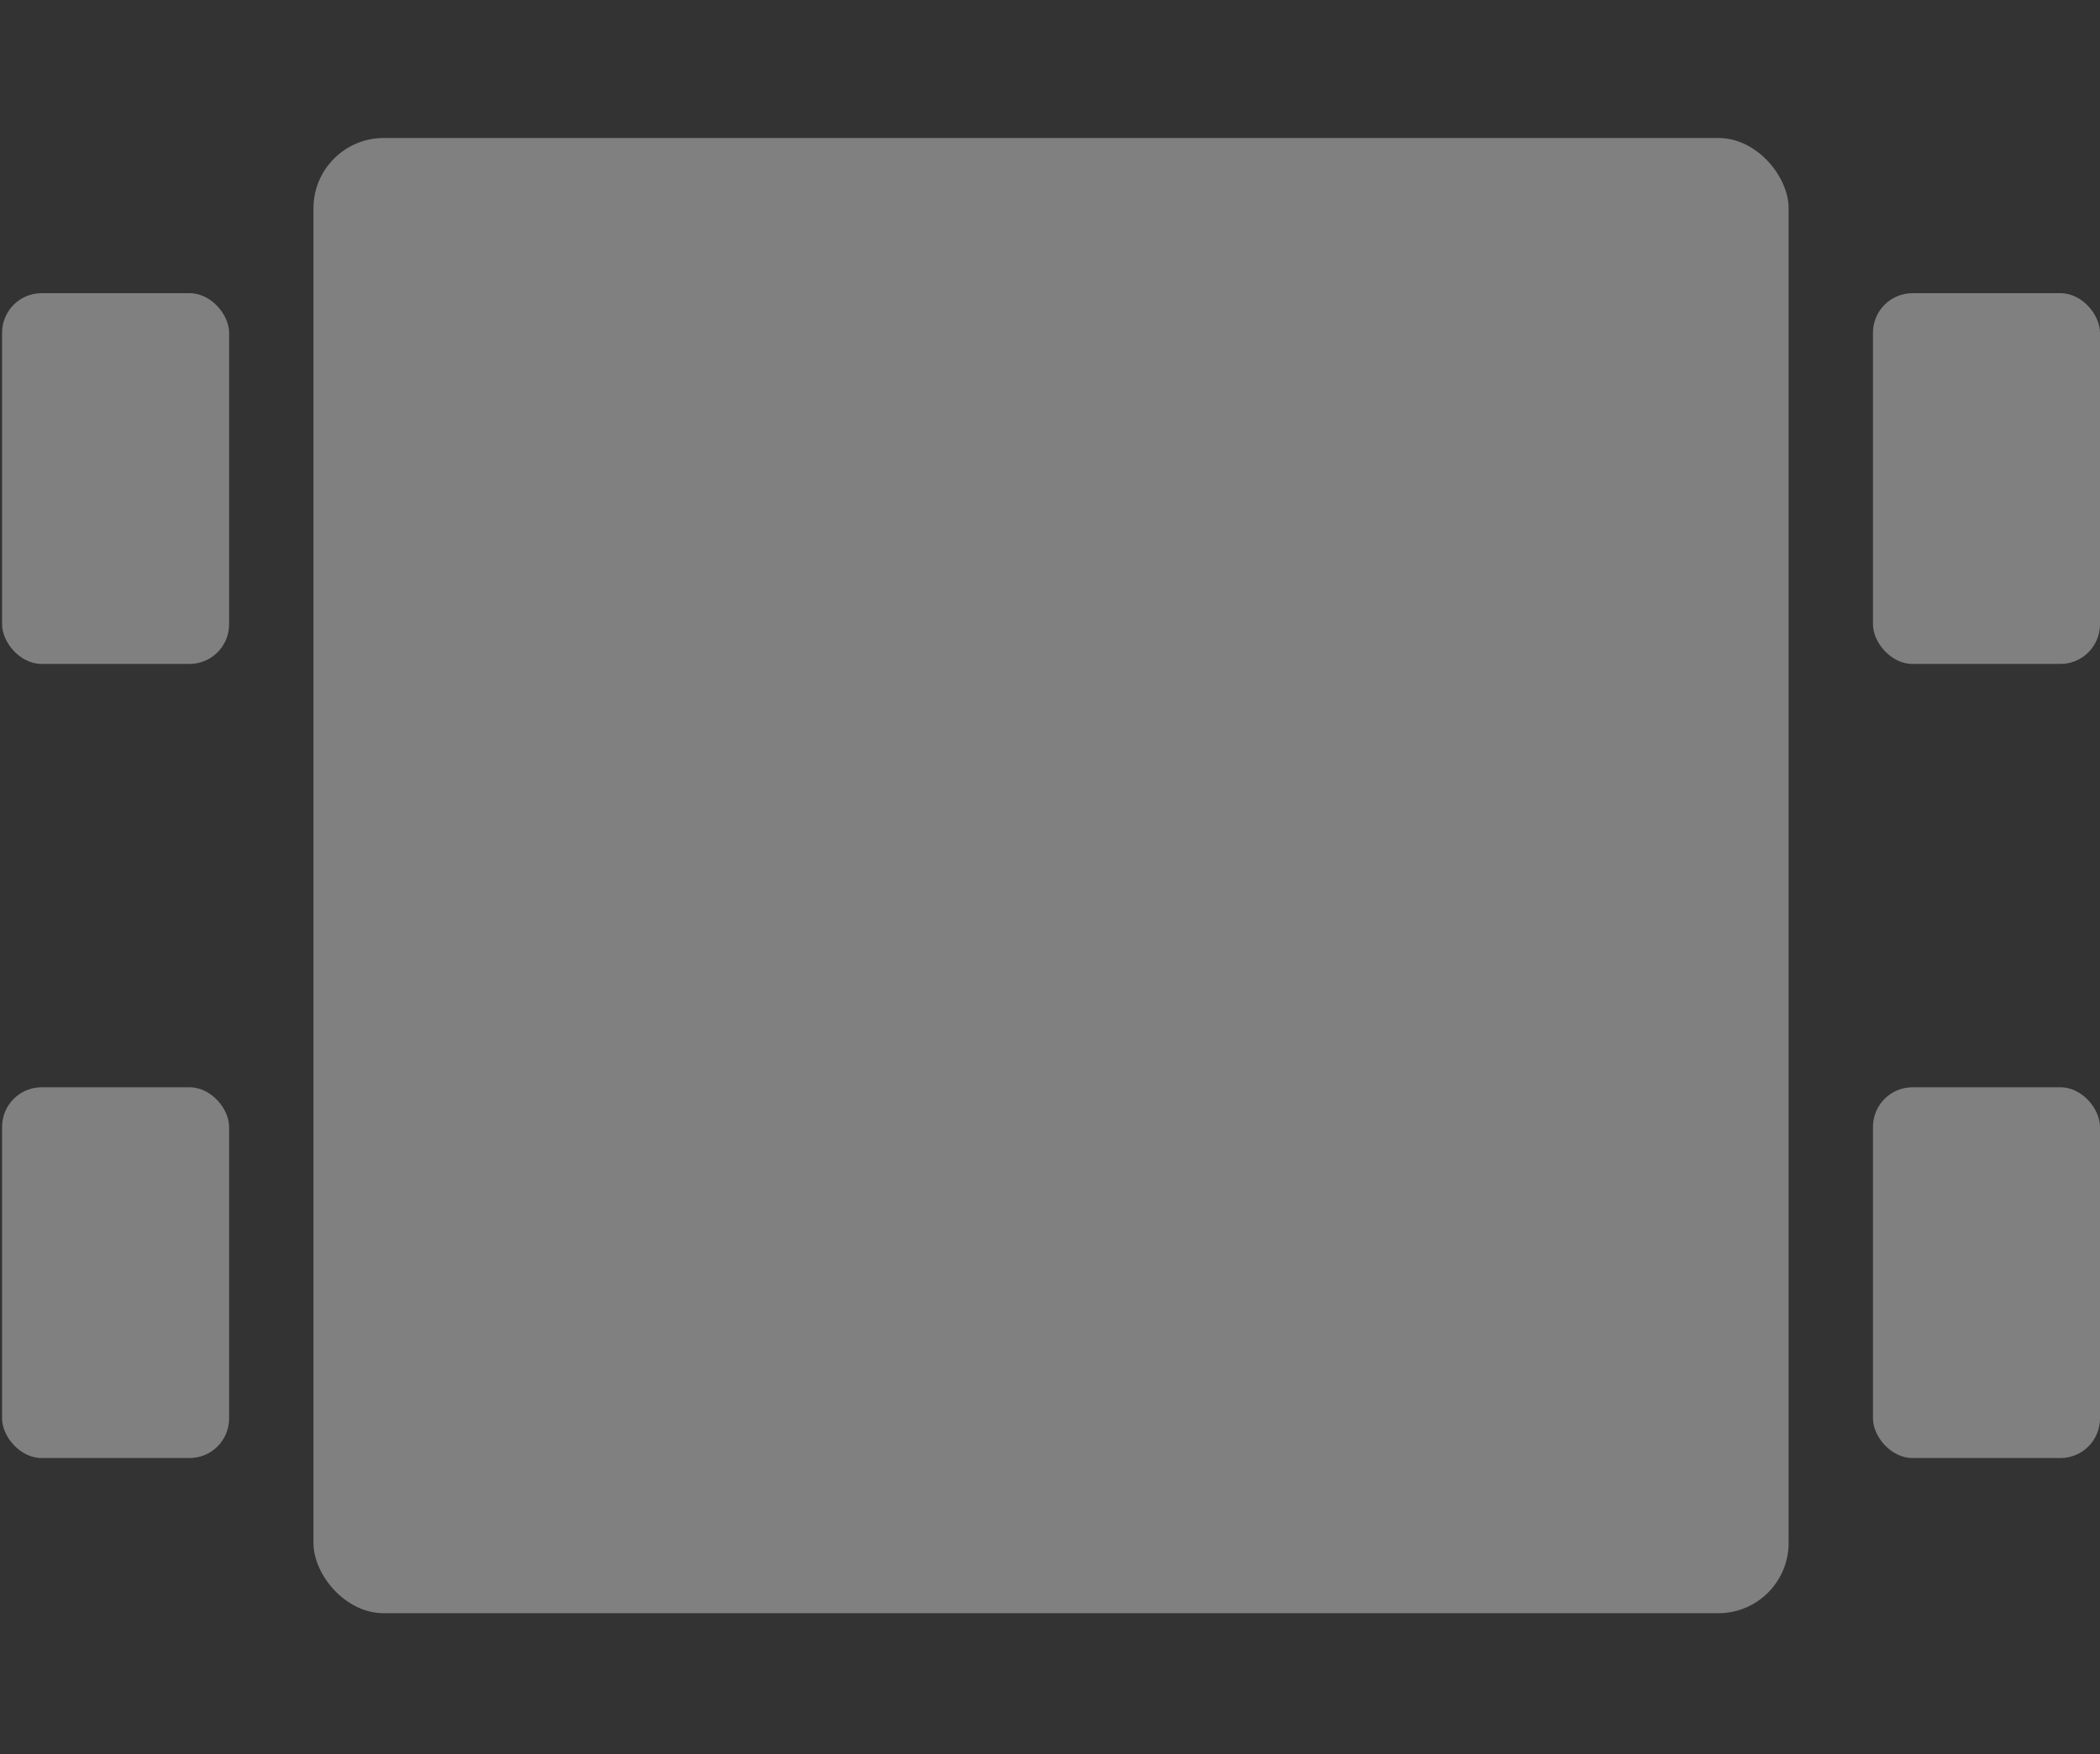 <svg id="Layer_1" data-name="Layer 1" xmlns="http://www.w3.org/2000/svg" xmlns:xlink="http://www.w3.org/1999/xlink" viewBox="0 0 40.33 33.69"><rect x="0" y="0" width="40.33" height="33.69" fill="#333333" stroke="none"/><defs><style>.cls-1,.cls-4{fill:none;}.cls-2{opacity:0.02;}.cls-3{clip-path:url(#clip-path);}.cls-4{stroke:#fff;stroke-miterlimit:10;stroke-width:6px;}.cls-5{fill:gray;}.cls-6{clip-path:url(#clip-path-2);}</style><clipPath id="clip-path"><rect class="cls-1" x="150.44" y="-549.31" width="645.78" height="326.46"/></clipPath><clipPath id="clip-path-2"><rect class="cls-1" x="150.44" y="-44.46" width="645.78" height="326.46"/></clipPath></defs><g class="cls-2"><g class="cls-3"><line class="cls-4" x1="-260.2" y1="291.19" x2="270.79" y2="-892.75"/><line class="cls-4" x1="-243.54" y1="289.39" x2="287.44" y2="-894.54"/><line class="cls-4" x1="-226.89" y1="287.6" x2="304.1" y2="-896.34"/><line class="cls-4" x1="-210.23" y1="285.81" x2="320.75" y2="-898.13"/><line class="cls-4" x1="-193.58" y1="284.01" x2="337.41" y2="-899.93"/><line class="cls-4" x1="-176.92" y1="282.22" x2="354.06" y2="-901.72"/><line class="cls-4" x1="-160.27" y1="280.42" x2="370.72" y2="-903.51"/><line class="cls-4" x1="-143.61" y1="278.63" x2="387.37" y2="-905.31"/><line class="cls-4" x1="-126.96" y1="276.84" x2="404.03" y2="-907.1"/><line class="cls-4" x1="-110.3" y1="275.04" x2="420.69" y2="-908.9"/><line class="cls-4" x1="-93.64" y1="273.25" x2="437.34" y2="-910.69"/><line class="cls-4" x1="-76.99" y1="271.45" x2="454" y2="-912.48"/><line class="cls-4" x1="-60.33" y1="269.66" x2="470.65" y2="-914.28"/><line class="cls-4" x1="-43.68" y1="267.87" x2="487.31" y2="-916.07"/><line class="cls-4" x1="-27.02" y1="266.07" x2="503.96" y2="-917.86"/><line class="cls-4" x1="-10.37" y1="264.28" x2="520.62" y2="-919.66"/><line class="cls-4" x1="6.29" y1="262.48" x2="537.27" y2="-921.45"/><line class="cls-4" x1="22.94" y1="260.69" x2="553.93" y2="-923.25"/><line class="cls-4" x1="39.6" y1="258.9" x2="570.58" y2="-925.04"/></g></g><rect class="cls-5" x="6.02" y="2.65" width="28.33" height="28.33" rx="1.35"/><rect class="cls-5" x="35.97" y="5.63" width="4.36" height="7.12" rx="0.76"/><rect class="cls-5" x="35.97" y="20.88" width="4.36" height="7.12" rx="0.76"/><rect class="cls-5" x="0.04" y="5.63" width="4.36" height="7.12" rx="0.76"/><rect class="cls-5" x="0.04" y="20.88" width="4.36" height="7.12" rx="0.76"/><g class="cls-2"><g class="cls-6"><line class="cls-4" x1="-260.2" y1="796.03" x2="270.79" y2="-387.9"/><line class="cls-4" x1="-243.54" y1="794.24" x2="287.44" y2="-389.7"/><line class="cls-4" x1="-226.89" y1="792.45" x2="304.1" y2="-391.49"/><line class="cls-4" x1="-210.23" y1="790.65" x2="320.75" y2="-393.28"/><line class="cls-4" x1="-193.58" y1="788.86" x2="337.41" y2="-395.08"/><line class="cls-4" x1="-176.92" y1="787.06" x2="354.06" y2="-396.87"/><line class="cls-4" x1="-160.27" y1="785.27" x2="370.72" y2="-398.67"/><line class="cls-4" x1="-143.61" y1="783.48" x2="387.37" y2="-400.46"/><line class="cls-4" x1="-126.96" y1="781.68" x2="404.03" y2="-402.25"/><line class="cls-4" x1="-110.3" y1="779.89" x2="420.69" y2="-404.05"/><line class="cls-4" x1="-93.64" y1="778.1" x2="437.34" y2="-405.84"/><line class="cls-4" x1="-76.99" y1="776.3" x2="454" y2="-407.64"/><line class="cls-4" x1="-60.33" y1="774.51" x2="470.65" y2="-409.43"/><line class="cls-4" x1="-43.68" y1="772.71" x2="487.31" y2="-411.22"/><line class="cls-4" x1="-27.02" y1="770.92" x2="503.96" y2="-413.02"/><line class="cls-4" x1="-10.37" y1="769.13" x2="520.62" y2="-414.81"/><line class="cls-4" x1="6.29" y1="767.33" x2="537.27" y2="-416.61"/><line class="cls-4" x1="22.94" y1="765.54" x2="553.93" y2="-418.4"/><line class="cls-4" x1="39.6" y1="763.74" x2="570.58" y2="-420.19"/></g></g></svg>